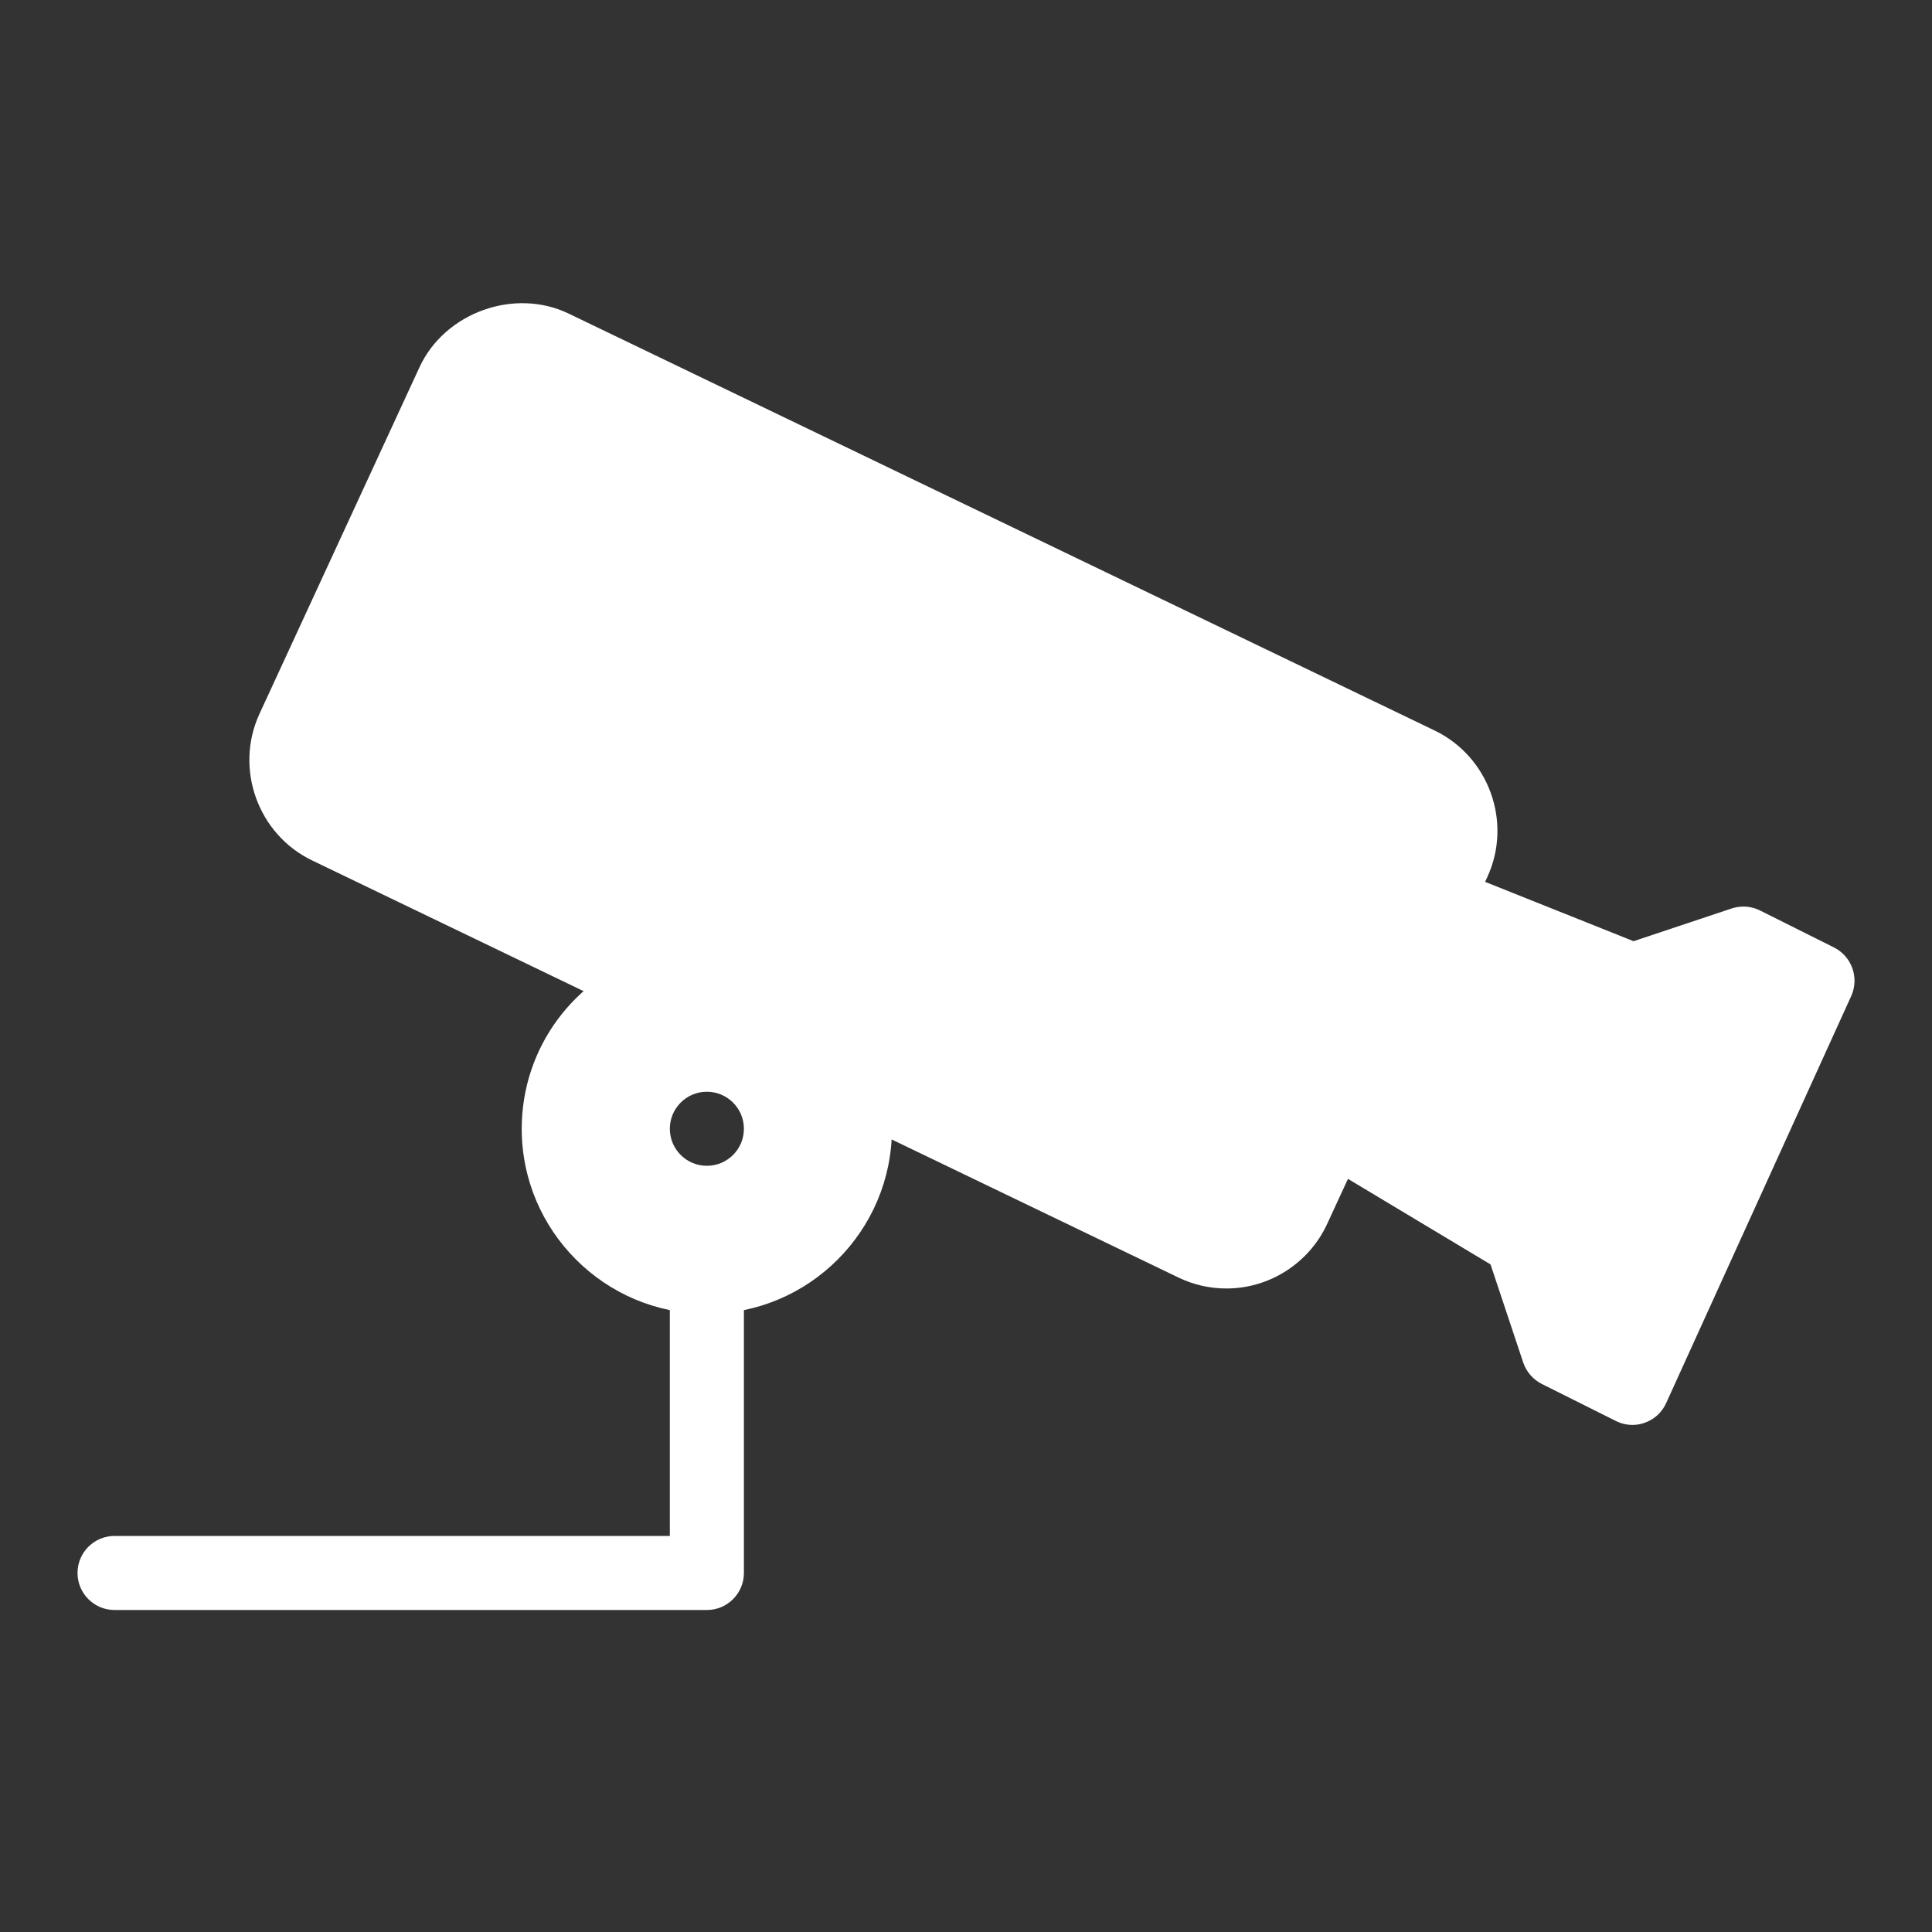 <svg width="24" height="24" viewBox="0 0 24 24" fill="none" xmlns="http://www.w3.org/2000/svg">
<rect x="0" y="0" width="24" height="24" fill="#333333" stroke="none"/>
<path d="M17.822 9.075L7.063 3.895C6.389 3.571 5.526 3.883 5.212 4.56L3.223 8.868C2.91 9.548 3.204 10.365 3.878 10.689L14.637 15.869C14.825 15.96 15.027 16.006 15.235 16.006C15.771 16.006 16.262 15.691 16.487 15.203L18.476 10.895C18.79 10.216 18.496 9.4 17.822 9.075Z" fill="white"/>
<path d="M8.781 20H1.423C1.169 20 0.963 19.794 0.963 19.54C0.963 19.286 1.169 19.08 1.423 19.08H8.321V15.861C8.321 15.607 8.527 15.401 8.781 15.401C9.035 15.401 9.241 15.607 9.241 15.861V19.54C9.241 19.794 9.035 20 8.781 20Z" fill="white"/>
<path d="M22.783 11.77L21.863 11.31C21.755 11.256 21.629 11.247 21.512 11.285L20.293 11.692L18.149 10.835C17.915 10.74 17.646 10.855 17.552 11.091C17.463 11.315 17.564 11.561 17.776 11.668L16.802 13.615C16.591 13.51 16.329 13.577 16.205 13.784C16.073 14.002 16.145 14.285 16.363 14.415L18.516 15.707L18.922 16.926C18.961 17.041 19.044 17.137 19.153 17.192L20.073 17.652C20.137 17.684 20.207 17.701 20.279 17.701C20.331 17.701 20.382 17.692 20.432 17.674C20.55 17.633 20.646 17.544 20.697 17.431L22.997 12.372C23.098 12.147 23.004 11.881 22.783 11.77Z" fill="white"/>
<path fill-rule="evenodd" clip-rule="evenodd" d="M10.33 12.935C10.57 12.845 10.833 12.963 10.924 13.2C11.028 13.472 11.08 13.748 11.08 14.022C11.08 15.289 10.049 16.321 8.781 16.321C7.512 16.321 6.481 15.289 6.481 14.022C6.481 13.018 7.129 12.14 8.093 11.836C8.337 11.76 8.593 11.894 8.67 12.136C8.705 12.252 8.692 12.371 8.643 12.473L10.081 13.166C10.131 13.064 10.216 12.979 10.33 12.935ZM8.321 14.022C8.321 14.276 8.527 14.482 8.781 14.482C9.035 14.482 9.241 14.276 9.241 14.022C9.241 13.768 9.035 13.562 8.781 13.562C8.527 13.562 8.321 13.768 8.321 14.022Z" fill="white"/>
</svg>
